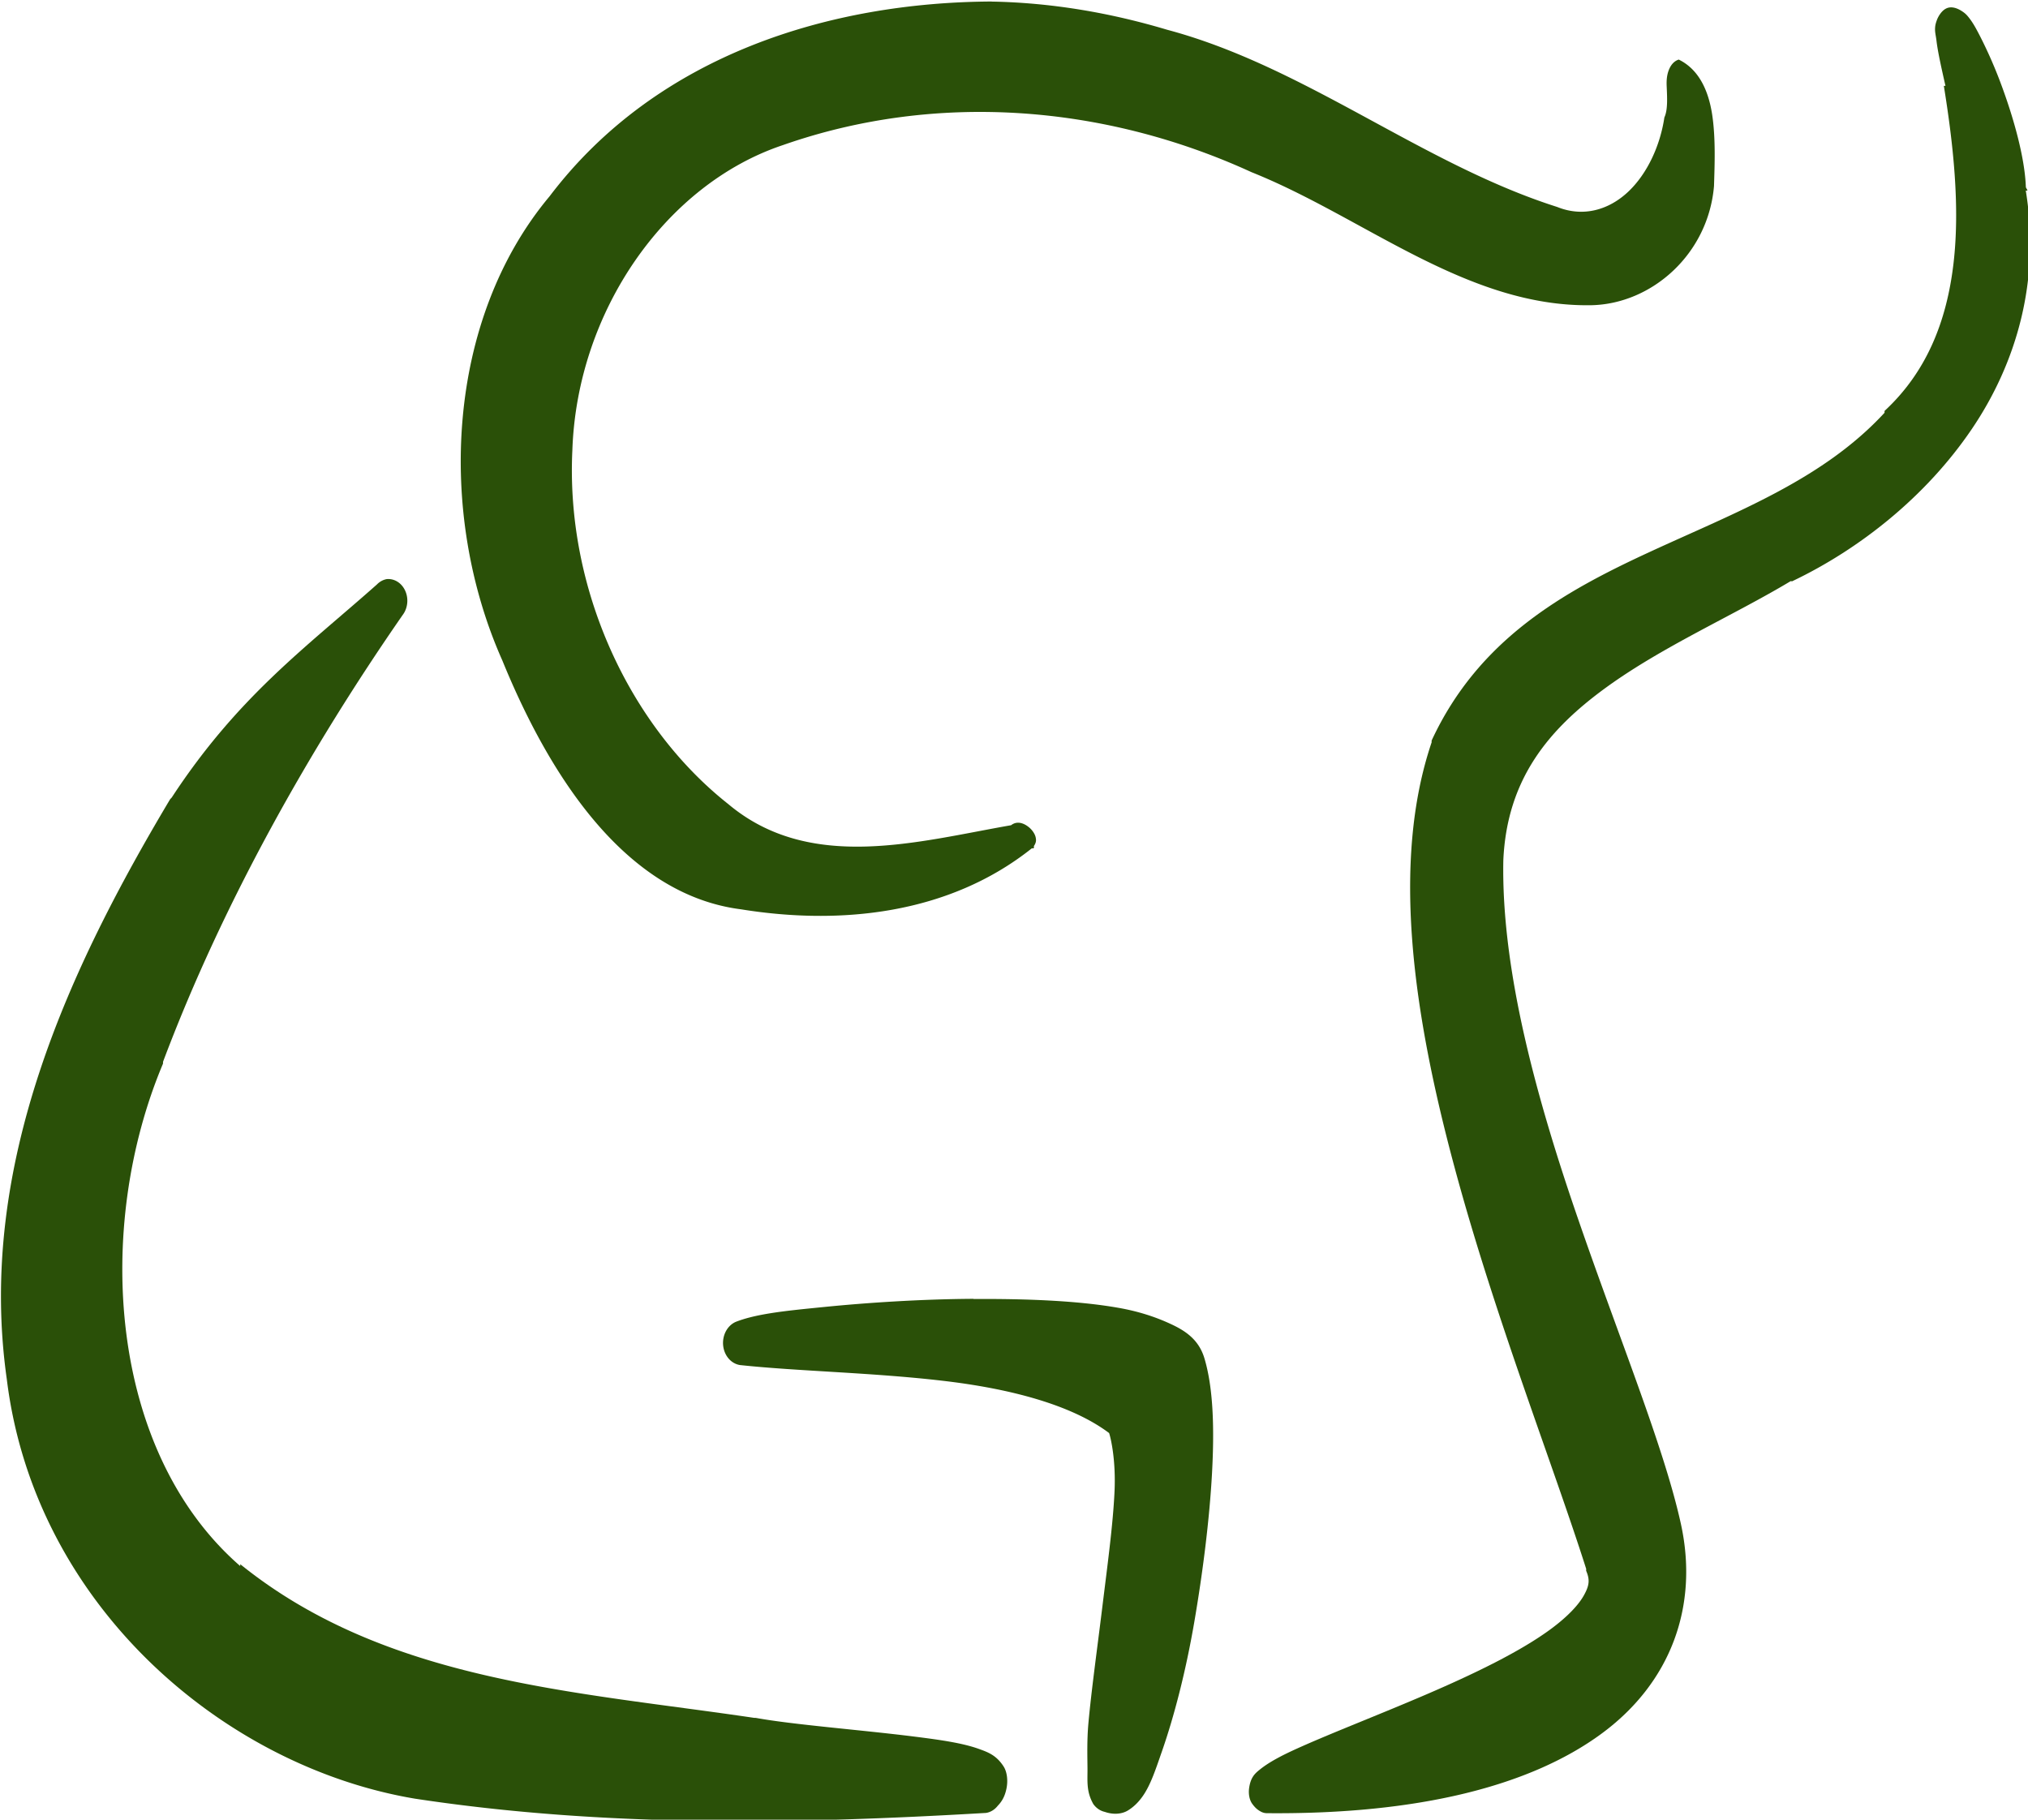 <?xml version="1.0" encoding="UTF-8" standalone="no"?>
<!-- Created with Inkscape (http://www.inkscape.org/) -->

<svg
   xmlns:dc="http://purl.org/dc/elements/1.1/"
   xmlns:cc="http://creativecommons.org/ns#"
   xmlns:rdf="http://www.w3.org/1999/02/22-rdf-syntax-ns#"
   xmlns:svg="http://www.w3.org/2000/svg"
   xmlns="http://www.w3.org/2000/svg"
   version="1.1"
   width="39"
   height="35"
   id="svg3166">
  <defs
     id="defs3168" />
  <g
     transform="matrix(1.013,0,0,1.046,-15.34,-7.312)"
     id="g3021">
    <path
       d="m 109.562,-55.406 c -0.08,0.043 -0.136,0.136 -0.156,0.188 -0.02,0.051 -0.029,0.086 -0.031,0.125 -0.005,0.077 0.017,0.13 0.031,0.219 0.028,0.178 0.095,0.421 0.188,0.75 l -0.031,0 c 0.196,0.944 0.359,2.002 0.25,2.969 -0.109,0.967 -0.475,1.812 -1.25,2.469 a 0.272,0.272 0 0 0 0,0.031 c -1.151,1.143 -2.797,1.716 -4.406,2.406 -1.609,0.69 -3.206,1.508 -4.062,3.219 a 0.272,0.272 0 0 0 0,0.031 c -0.732,2.033 -0.229,4.577 0.594,7.062 0.823,2.485 1.982,4.919 2.656,6.656 a 0.272,0.272 0 0 0 0,0.031 c 0.075,0.147 0.068,0.24 -0.031,0.406 -0.099,0.166 -0.303,0.362 -0.594,0.562 -0.582,0.4 -1.484,0.8 -2.375,1.156 -0.891,0.356 -1.784,0.677 -2.406,0.938 -0.311,0.13 -0.547,0.246 -0.719,0.375 -0.086,0.064 -0.165,0.131 -0.188,0.312 -0.011,0.091 0.01,0.187 0.062,0.25 0.053,0.063 0.102,0.1 0.156,0.125 a 0.272,0.272 0 0 0 0.125,0.031 c 2.903,-0.032 4.999,-0.557 6.312,-1.438 1.314,-0.881 1.809,-2.175 1.438,-3.531 -0.345,-1.261 -1.236,-3.058 -2.062,-5.031 -0.827,-1.973 -1.562,-4.118 -1.562,-5.969 0.039,-1.349 0.806,-2.191 1.875,-2.906 1.062,-0.71 2.379,-1.243 3.469,-1.844 0.008,-0.004 0.023,0.004 0.031,0 1.271,-0.562 2.505,-1.46 3.344,-2.594 0.833,-1.125 1.251,-2.514 0.938,-4 l 0.031,0 c -5.1e-4,-0.019 -0.03,-0.043 -0.031,-0.062 -0.031,-0.486 -0.257,-1.151 -0.531,-1.75 -0.142,-0.311 -0.305,-0.602 -0.438,-0.812 -0.066,-0.105 -0.118,-0.177 -0.188,-0.25 -0.035,-0.036 -0.064,-0.061 -0.125,-0.094 -0.061,-0.033 -0.196,-0.094 -0.312,-0.031 z"
       transform="matrix(1,0.021,-0.023,1.103,-58.763,65.967)"
       id="path3901"
       style="fill:#2A5008;fill-opacity:1;stroke:none" />
    <path
       d="m 93.75,-55.062 c -3.024,0.071 -6.311,0.985 -8.312,3.406 -1.912,2.094 -2.023,5.313 -0.719,7.75 0.911,1.852 2.396,3.857 4.625,4.062 1.876,0.23 3.939,0.017 5.5,-1.125 A 0.022,0.022 0 0 0 94.875,-41 c 0.044,-0.06 0.048,-0.099 0.031,-0.156 -0.017,-0.057 -0.073,-0.12 -0.125,-0.156 -0.103,-0.073 -0.234,-0.11 -0.344,-0.031 -1.758,0.304 -3.795,0.867 -5.375,-0.25 -1.902,-1.262 -3.17,-3.521 -3.094,-5.844 0.037,-2.318 1.67,-4.461 3.875,-5.156 2.883,-0.95 6.08,-0.793 8.906,0.281 2.15,0.708 4.138,2.175 6.5,2.094 1.145,-0.043 2.198,-0.892 2.281,-2.031 0.004,-0.348 0.015,-0.794 -0.062,-1.188 -0.078,-0.393 -0.264,-0.747 -0.656,-0.906 -0.103,0.032 -0.158,0.111 -0.188,0.188 -0.03,0.077 -0.037,0.157 -0.031,0.25 0.013,0.186 0.035,0.402 -0.031,0.531 -0.067,0.462 -0.296,0.938 -0.656,1.25 -0.36,0.312 -0.846,0.447 -1.344,0.281 -2.584,-0.668 -4.835,-2.249 -7.469,-2.812 -1.094,-0.265 -2.217,-0.41 -3.344,-0.406 z"
       transform="matrix(1,0.021,-0.023,1.103,-61.05,65.783)"
       id="path3903"
       style="fill:#2A5008;fill-opacity:1;stroke:none" />
    <path
       d="M 84.062,-45.344 A 0.363,0.363 0 0 0 83.875,-45.25 c -1.323,1.076 -2.595,1.916 -3.812,3.625 a 0.363,0.363 0 0 0 -0.031,0.031 c -1.825,2.817 -3.535,6.16 -2.875,9.719 0.613,3.763 4.269,6.379 7.906,6.844 3.626,0.413 7.236,0.286 10.844,0.031 a 0.363,0.363 0 0 0 0.219,-0.125 c 0.07,-0.066 0.127,-0.148 0.156,-0.281 0.03,-0.134 0.009,-0.283 -0.062,-0.375 -0.142,-0.185 -0.304,-0.232 -0.469,-0.281 -0.329,-0.098 -0.774,-0.142 -1.281,-0.188 -1.015,-0.091 -2.265,-0.151 -2.969,-0.25 a 0.363,0.363 0 0 0 -0.031,0 c -3.428,-0.38 -7.007,-0.472 -9.812,-2.375 l 0,0.031 C 79.106,-30.712 78.757,-34.441 80,-37.188 a 0.363,0.363 0 0 0 0,-0.031 c 1.077,-2.679 2.673,-5.279 4.375,-7.531 a 0.363,0.363 0 0 0 -0.312,-0.594 z"
       transform="matrix(1,0.021,-0.023,1.103,-62.618,65.888)"
       id="path3905"
       style="fill:#2A5008;fill-opacity:1;stroke:none" />
    <path
       d="m 93.656,-33.438 c -0.989,0.024 -2.005,0.102 -2.812,0.188 -0.404,0.043 -0.745,0.079 -1.031,0.125 -0.287,0.046 -0.491,0.096 -0.656,0.156 A 0.374,0.374 0 0 0 89.25,-32.25 c 1.088,0.082 2.51,0.077 3.844,0.188 1.29,0.106 2.462,0.354 3.188,0.812 0.033,0.082 0.14,0.442 0.125,0.969 -0.016,0.56 -0.108,1.248 -0.188,1.938 -0.08,0.689 -0.174,1.379 -0.219,1.938 -0.022,0.279 -0.007,0.538 0,0.75 0.007,0.212 -0.017,0.385 0.125,0.594 a 0.374,0.374 0 0 0 0.219,0.125 c 0.154,0.044 0.318,0.036 0.438,-0.031 0.119,-0.067 0.208,-0.153 0.281,-0.25 0.146,-0.193 0.236,-0.46 0.344,-0.75 0.215,-0.58 0.419,-1.327 0.562,-2.156 0.143,-0.83 0.251,-1.723 0.281,-2.5 0.03,-0.777 -0.014,-1.43 -0.188,-1.906 -0.113,-0.311 -0.373,-0.454 -0.656,-0.562 -0.283,-0.109 -0.61,-0.198 -1,-0.25 -0.78,-0.105 -1.761,-0.118 -2.75,-0.094 z"
       transform="matrix(1,0.021,-0.023,1.103,-60.802,65.789)"
       id="path3907"
       style="fill:#2A5008;fill-opacity:1;stroke:none" />
  </g>
</svg>
